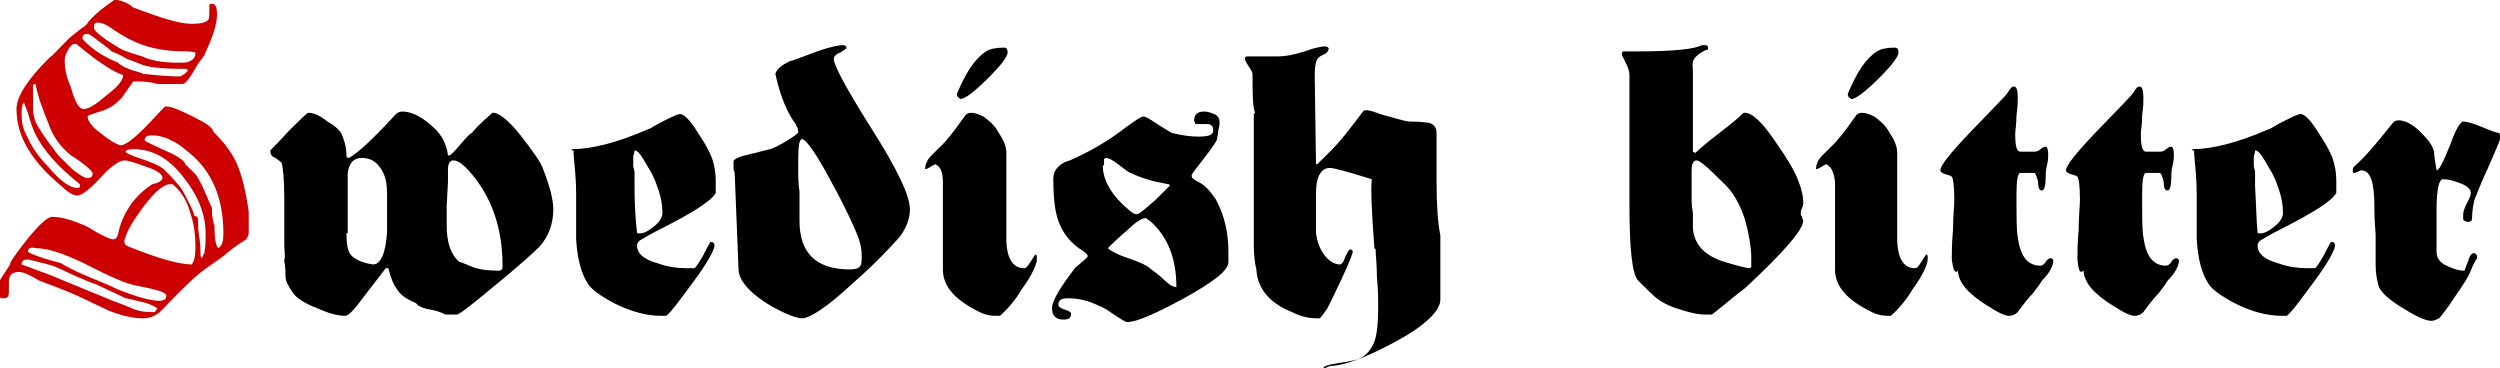 <svg width="197" height="29" viewBox="0 0 197 29" fill="none" xmlns="http://www.w3.org/2000/svg">
<path d="M1.5 21.43C0.9 21.43 0.7 21.726 0.7 22.22V23.01C0.7 23.405 0.6 23.504 0.2 23.504C0.1 23.504 0 23.504 0 23.405V22.121C0 22.022 0.3 21.627 0.8 20.837V20.738C1 20.343 1.5 19.652 2.3 18.665C3.2 17.578 3.8 17.085 4.1 17.085C4.9 17.085 5.8 17.381 6.9 17.875C8 18.566 8.7 18.862 8.9 18.862C9.1 18.862 9.2 18.763 9.3 18.467C9.457 17.663 9.776 16.898 10.241 16.219C10.705 15.54 11.303 14.961 12 14.517C12.5 14.418 12.8 14.221 12.8 14.023C12.8 13.727 12.4 13.431 11.5 13.134C10.7 12.838 10.1 12.641 9.8 12.641C9.4 12.641 8.7 13.134 7.9 14.023C7 15.011 6.4 15.406 6.1 15.406C5.8 15.406 5.4 15.208 4.9 14.714C2.5 12.739 1.3 10.764 1.3 8.592C1.3 7.604 2.2 6.222 3.9 4.543C4.2 4.345 4.7 3.753 5.4 3.061C5.6 2.864 6 2.568 6.5 2.173C6.7 2.074 6.8 1.975 7 1.679C7.6 0.988 8.3 0.494 9 0H9.2C9.4 0 9.6 0.099 9.9 0.198C10.3 0.395 10.5 0.593 10.5 0.593C12.6 1.383 14.1 1.876 15.1 1.876C15.8 1.876 16.2 1.778 16.4 1.58C16.5 1.481 16.5 1.086 16.5 0.395C16.5 0.296 16.6 0.296 16.7 0.296C17 0.296 17.1 0.593 17.1 1.185C17.1 1.975 16.7 3.061 16.1 4.345C16 4.543 15.8 4.74 15.6 5.036C15 6.123 14.6 6.617 14.4 6.617H12.4C12.1 6.518 11.6 6.419 10.9 6.419H10.5C10.3 6.715 10 7.11 9.6 7.703C9.2 8.098 8.9 8.394 8.4 8.592C8.3 8.69 7.8 8.789 7 9.085L6.9 9.184C6.9 9.48 7.2 9.974 7.9 10.468C8.5 10.962 9.1 11.357 9.5 11.456C9.8 11.456 10.4 11.06 11.3 10.172C11.9 9.579 12.4 8.987 13 8.394H13.2C13.5 8.394 14.2 8.69 15.2 9.184C16.2 9.678 16.8 10.073 16.8 10.369C17.7 11.258 18.4 12.147 18.8 13.233C19.1 14.023 19.4 15.208 19.6 16.689V18.368C19.6 18.566 19.5 18.665 19.4 18.862C19.1 19.06 18.6 19.356 18 19.85C17.7 20.146 17.1 20.541 16.4 21.035C15.5 21.627 14.3 22.812 12.7 24.491C12.3 24.886 11.8 25.084 11.3 25.084C10.5 25.084 9.6 24.886 8.6 24.491C7.8 24.096 6.9 23.701 6.1 23.306C5 22.812 3.9 22.417 3.1 22.121C2.3 21.627 1.8 21.43 1.5 21.43ZM11.9 24.59H12.2L12.4 24.294C12.1 24.096 11.7 23.899 11.2 23.8C10.4 23.602 10 23.504 9.9 23.504C9.9 23.504 9.1 23.109 7.6 22.417C6.7 22.121 5.7 21.627 4.4 21.035C4.4 21.035 3.9 20.837 3 20.64C2.8 20.541 2.5 20.541 2.2 20.442C1.9 20.442 1.7 20.541 1.7 20.837L4.1 21.726C5 22.121 6.5 22.714 8.4 23.504C8.8 23.701 9.5 23.899 10.4 24.294C10.8 24.491 11.3 24.59 11.9 24.59ZM1.7 8.888C1.7 9.579 1.8 10.172 2.1 10.665C2.4 11.357 2.9 12.246 3.8 13.134C4.7 14.221 5.5 14.813 6.1 14.813C6.3 14.813 6.3 14.714 6.3 14.517C4.3 12.937 3 11.357 2.5 9.875C2.4 9.579 2.3 9.283 2.2 8.888C2 8.394 1.9 8.098 1.9 8.098C1.8 8.098 1.7 8.394 1.7 8.888ZM1.8 7.802C1.8 7.9 1.8 7.9 1.8 7.802V7.802ZM2.2 19.85C2.5 20.047 3.3 20.343 4.8 20.738C5.1 20.936 5.5 21.134 6.1 21.43C7.2 21.924 8.3 22.319 9.3 22.812C10.8 23.405 11.9 23.701 12.5 23.701C12.9 23.701 13.1 23.602 13.1 23.306C13.1 23.01 12.3 22.812 10.8 22.516C10.1 22.417 8.7 21.825 6.8 20.837C5 19.948 3.7 19.553 2.8 19.553C2.4 19.455 2.2 19.553 2.2 19.85ZM6.9 14.023C7.2 14.023 7.3 13.924 7.3 13.628C7.2 13.431 6.7 12.937 5.6 12.246C4.754 11.586 4.127 10.692 3.8 9.678C3.4 8.69 3 7.703 2.8 6.617C2.6 6.617 2.6 6.715 2.6 6.814V8.493C2.6 8.987 2.7 9.48 3 9.974C3.4 10.665 4 11.456 4.6 12.246L5.7 13.332C6.2 13.727 6.6 14.023 6.9 14.023ZM6.6 8.592C7 8.592 7.6 8.197 8.4 7.505C9.3 6.814 9.7 6.32 9.7 5.925C8.9 5.629 8.2 5.135 7.5 4.641C7.1 4.345 6.6 3.95 6 3.456H5.9C5.7 3.456 5.5 3.654 5.3 4.049C5.1 4.444 5.1 4.641 5.1 4.839C5.1 5.333 5.2 6.024 5.6 6.913C5.9 7.999 6.2 8.592 6.6 8.592ZM11.3 5.827C12.3 5.925 13.3 6.024 14.2 6.024C14.6 5.827 14.8 5.629 14.8 5.53L14.7 5.432C13 5.432 11.9 5.333 11.3 5.135C11 5.036 10.6 4.839 10 4.641C9.7 4.444 9.3 4.246 8.8 4.049C8.5 3.753 8.2 3.555 7.8 3.259C7.3 2.864 7 2.666 6.9 2.666C6.6 2.666 6.5 2.765 6.5 3.061C7.2 3.851 8.1 4.444 9.3 4.938C9.6 5.234 9.9 5.333 10.4 5.53C10.8 5.629 11.1 5.728 11.3 5.827ZM7.4 2.173C7.4 2.37 7.7 2.666 8.4 3.16C8.9 3.456 9.3 3.753 9.7 3.95C10 4.049 10.5 4.246 11.2 4.444C11.8 4.74 12.7 4.938 14 4.938C14.5 4.938 14.8 4.938 14.9 4.839C15.2 4.74 15.4 4.543 15.4 4.148C15.4 4.148 15.2 4.049 14.7 4.049C13.6 4.049 12.6 3.95 11.6 3.654C10.6 3.358 9.7 2.864 8.7 2.173C8.3 1.876 7.9 1.778 7.7 1.778C7.5 1.778 7.4 1.876 7.4 2.173ZM9.8 18.961C9.8 19.257 9.9 19.356 10.2 19.455C12.4 20.343 14.1 20.837 15.1 20.837C15.3 20.64 15.4 20.146 15.4 19.455C15.4 18.566 15.3 17.677 15 16.788C14.7 15.702 14.2 15.011 13.6 14.517H13.4C12.9 14.517 12.2 15.11 11.3 16.294C10.5 17.381 10 18.171 9.8 18.961ZM15.6 17.282C15.6 17.578 15.6 18.072 15.7 18.665C15.8 19.257 15.8 19.652 15.8 19.948C15.8 20.146 15.8 20.245 15.9 20.343L16.1 19.948C16.2 19.455 16.2 18.961 16.2 18.368C16.2 16.887 15.6 15.406 14.5 14.023C13.3 12.443 12 11.752 10.5 11.752C10.1 11.752 9.9 11.851 9.9 11.949C9.9 12.048 10.3 12.246 11.2 12.542C12.1 12.838 12.7 13.134 12.9 13.332C13.2 13.628 13.6 14.023 14.1 14.616C14.3 14.813 14.5 15.208 14.8 15.801C15.1 16.393 15.3 16.788 15.3 16.986C15.6 17.085 15.6 17.183 15.6 17.282ZM16.9 17.776C16.9 18.763 17 19.356 17.2 19.553C17.5 19.356 17.6 19.06 17.6 18.368C17.6 15.603 16.7 13.431 14.8 11.949C13.8 11.06 12.8 10.665 12 10.665C11.6 10.665 11.4 10.764 11.4 11.06C11.5 11.159 12.1 11.456 13.2 11.949C14.1 12.344 14.6 12.739 14.6 12.937L15.4 13.727C15.5 13.826 15.8 14.319 16.1 15.011C16.4 15.702 16.6 16.196 16.7 16.393C16.7 16.788 16.7 17.183 16.9 17.776Z" fill="#CC0000"/>
<path d="M22.4 19.158V15.603C22.4 14.122 22.3 13.233 22.2 12.838C22.1 12.739 22 12.641 21.7 12.443C21.4 12.344 21.3 12.147 21.3 11.851C21.4 11.752 21.9 11.258 22.8 10.271C23.7 9.382 24.2 8.888 24.3 8.888C24.7 8.888 25.2 9.085 25.8 9.579C26.5 9.974 26.9 10.369 27 10.764C27.2 11.258 27.3 11.752 27.3 12.246C27.3 12.344 27.3 12.443 27.5 12.443C28.2 12.048 29.4 10.962 31.2 8.987C31.3 8.888 31.5 8.789 31.7 8.789C32.5 8.789 33.4 9.283 34.3 10.172C34.8 10.665 35.2 11.357 35.3 12.246H35.4C35.5 12.246 35.8 11.949 36.3 11.357C36.8 10.764 37.1 10.468 37.2 10.468C37.3 10.271 37.8 9.777 38.8 8.888H38.9C39.3 8.888 40.1 9.48 41.1 10.764C42 11.949 42.6 12.739 42.8 13.332C43.3 14.616 43.6 15.702 43.6 16.492C43.6 17.677 43.2 18.665 42.5 19.455C42 19.948 40.9 20.936 39.1 22.417C37.2 23.997 36.2 24.787 36 24.787H35.1C34.9 24.689 34.5 24.491 33.9 24.392C33.3 24.294 32.9 24.096 32.8 23.899C32.1 23.602 31.6 23.306 31.3 22.812C31 22.417 30.8 21.924 30.6 21.134H30.4L28.8 23.207C28 24.294 27.5 24.886 27.2 24.886C26.6 24.886 25.9 24.689 25 24.294C24 23.899 23.4 23.504 23.1 23.109C22.7 22.516 22.5 22.121 22.5 21.825C22.5 21.529 22.5 21.134 22.4 20.541C22.5 20.146 22.4 19.751 22.4 19.158ZM27.3 18.368C27.3 19.257 27.4 19.85 27.7 20.146C28 20.442 28.6 20.738 29.4 20.837C30 20.837 30.4 19.948 30.5 18.27V15.307C30.5 14.517 30.4 13.924 30.1 13.431C29.7 12.739 29.2 12.443 28.5 12.443C27.9 12.443 27.5 12.838 27.4 13.628V18.368H27.3ZM35.2 17.776C35.2 19.06 35.5 20.047 36.2 20.64C36.3 20.64 36.5 20.738 37 20.936C37.6 21.232 38.4 21.331 39.4 21.331C39.6 21.232 39.6 21.134 39.6 20.936C39.6 18.072 38.8 15.603 37.1 13.628C36.5 12.937 36.1 12.641 35.7 12.641C35.5 12.641 35.3 12.838 35.3 13.332V14.319L35.2 16.196V17.776ZM45 11.851L45.1 11.752C46.6 11.752 48.6 11.258 51.1 10.172C51.2 10.172 51.6 9.875 52.4 9.48C53 9.184 53.4 8.987 53.6 8.987C53.9 8.987 54.4 9.48 55 10.468C55.6 11.357 55.9 11.949 56.1 12.443C56.3 13.036 56.4 13.628 56.4 14.221V15.208C56 15.899 54.5 16.788 52.2 17.973C51.8 18.171 51.2 18.467 50.4 18.961C50.3 19.06 50.2 19.158 50.2 19.356C50.2 19.948 50.7 20.442 51.8 20.738C52.6 21.035 53.4 21.134 54.1 21.134H54.7C54.9 21.035 55.1 20.64 55.4 20.146C55.7 19.553 55.9 19.158 56 19.06C56.2 19.06 56.3 19.158 56.3 19.356C56.3 19.652 55.8 20.64 54.7 22.121C53.6 23.602 52.9 24.59 52.5 24.886H52.1C51 24.886 49.8 24.59 48.4 23.899C47.3 23.306 46.6 22.812 46.3 22.319C45.8 21.529 45.5 20.442 45.4 18.862V15.208C45.4 14.221 45.3 13.233 45.2 12.147V11.851H45ZM50.2 18.368C50.6 18.467 51 18.27 51.5 17.875C52 17.48 52.2 17.085 52.2 16.788C52.2 16.196 52.1 15.603 51.9 15.011C51.7 14.418 51.5 13.826 51.1 13.233C50.6 12.344 50.3 11.851 50 11.851C50 12.048 49.9 12.246 49.9 12.344V13.134C49.9 13.036 49.9 13.134 50 13.529V14.714C50 16.294 50.1 17.48 50.2 18.368ZM57.8 12.739C57.8 12.542 58.2 12.344 59.1 12.147C59.6 12.048 60.2 11.851 60.7 11.752C61 11.653 61.4 11.456 61.9 11.159C62.5 10.764 62.9 10.567 62.9 10.369C62.9 10.172 62.8 9.974 62.7 9.777C62.1 8.987 61.5 7.703 61.1 5.827C61.2 5.432 61.6 5.135 62.2 4.839C62.6 4.74 63.3 4.444 64.4 4.049C65.5 3.654 66.2 3.555 66.4 3.555C66.6 3.555 66.7 3.654 66.7 3.753C66.7 3.851 66.5 3.95 66.2 4.148C65.9 4.246 65.7 4.444 65.7 4.641C65.7 5.135 66.7 7.012 68.7 10.172C70.7 13.332 71.7 15.406 71.7 16.492C71.7 17.282 71.4 17.973 70.9 18.665C70.1 19.553 68.9 20.837 67.2 22.319C65.2 24.195 63.8 25.084 63.2 25.084C62.8 25.084 62 24.787 60.9 24.195C59.2 23.207 58.3 22.22 58.2 21.331L57.9 13.826C57.9 13.727 57.9 13.529 57.8 13.332V12.739ZM63 17.381C63 19.948 64.3 21.232 67 21.232C67.4 21.232 67.7 21.134 67.8 20.936C67.9 20.837 67.9 20.541 67.9 20.047C67.9 19.652 67.8 19.06 67.5 18.368C67.2 17.677 66.6 16.294 65.5 14.319C64.3 12.048 63.5 10.962 63.2 10.962C63 10.962 62.9 11.456 62.9 12.542V13.529C62.9 13.924 62.9 14.418 63 15.11V17.381ZM73.7 12.937C73.3 13.134 73.1 13.332 72.9 13.332C72.9 12.937 73.1 12.542 73.4 12.246L74.3 11.357C74.5 11.159 75.1 10.468 76 9.184C76.1 8.987 76.3 8.888 76.5 8.888C76.8 8.888 77.1 8.987 77.5 9.184C77.9 9.48 78.4 9.875 78.7 10.468C79.1 11.06 79.3 11.554 79.3 12.048V18.763C79.3 20.343 79.8 21.134 80.7 21.134C80.9 21.134 81 20.936 81.2 20.64C81.4 20.343 81.5 20.146 81.6 20.047L81.7 20.146V20.442C81.7 20.837 81.3 21.726 80.5 22.812C80.047 23.588 79.474 24.288 78.8 24.886H78.4C78 24.886 77.7 24.787 77.4 24.689C75.3 23.701 74.3 22.615 74.3 21.232V14.319C74.3 13.529 74.1 13.134 73.7 12.937ZM75.4 7.407C76.1 5.728 76.8 4.641 77.7 4.049C78 3.851 78.5 3.753 79.1 3.753C79.3 3.753 79.4 3.851 79.4 4.148C79.4 4.444 78.9 5.135 77.8 6.222C76.7 7.308 76 7.802 75.7 7.802C75.5 7.703 75.4 7.604 75.4 7.407ZM84.2 23.504C83.7 23.504 83.4 23.602 83.4 23.997C83.4 24.195 83.6 24.294 83.9 24.392C84.2 24.491 84.4 24.59 84.4 24.689C84.4 25.084 84.2 25.183 83.8 25.183C83.2 25.183 82.9 24.886 82.9 24.294C82.9 23.701 83.5 22.714 84.7 21.134C84.9 20.936 85.3 20.64 85.7 20.245V20.146C85.7 20.047 85.5 19.85 85 19.553C84.2 18.961 83.6 18.171 83.3 17.085C83.1 16.393 83 15.406 83 14.122C83 13.727 83.1 13.431 83.4 13.134C83.6 12.937 83.9 12.739 84.3 12.641C85.9 11.949 87.4 11.06 88.8 9.974C89.5 9.48 89.9 9.184 90.1 9.184C90.3 9.184 90.6 9.382 91.2 9.777C91.8 10.172 92.2 10.369 92.3 10.468C93.1 10.665 93.8 10.764 94.4 10.764C95.2 10.764 95.6 10.665 95.6 10.271C95.6 9.974 95.5 9.777 95.1 9.777H94.2C94.2 9.678 94.1 9.579 94.1 9.48C94.1 8.987 94.4 8.789 94.9 8.789C95.2 8.789 95.4 8.888 95.7 8.987C95.9 9.085 96.1 9.283 96.1 9.579C96.1 9.777 96.1 9.974 96 10.271C96 10.567 95.9 10.863 95.9 10.962C95.9 11.06 95.6 11.554 94.9 12.443C94.2 13.332 93.9 13.727 93.9 13.826C93.9 14.023 94 14.122 94.4 14.319C95 14.616 95.4 15.11 95.8 15.702C96.5 16.986 96.8 18.368 96.8 19.85V20.64C96.8 21.331 95.6 22.22 93.3 23.504C91.1 24.689 89.6 25.38 88.8 25.38C88.7 25.38 88.2 25.084 87.2 24.392C86.1 23.8 85.2 23.504 84.2 23.504ZM86.9 13.036C86.9 14.122 87.5 15.307 88.9 16.492C89.2 16.788 89.4 16.887 89.6 16.887C89.9 16.788 90.3 16.393 91 15.801L92.2 14.616L92.1 14.517C90.9 14.319 89.9 14.023 89.1 13.628C89 13.628 88.6 13.332 88.1 12.937C87.7 12.641 87.4 12.443 87.1 12.443L87 12.542V13.036H86.9ZM87.3 19.553C87.5 19.751 88 20.047 88.9 20.343C89.8 20.64 90.4 20.936 90.6 21.134C91 21.43 91.4 21.726 91.7 22.022C92.1 22.417 92.4 22.615 92.7 22.615C92.7 20.343 92 18.665 90.7 17.48C90.6 17.381 90.4 17.282 90.3 17.183C90 17.183 89.5 17.48 88.8 18.171C88.2 18.665 87.8 19.06 87.3 19.553ZM104.3 28.935C104.4 28.836 104.7 28.738 105.3 28.639C106 28.54 106.5 28.441 106.9 28.343C107.5 28.145 107.9 27.75 108.2 27.157C108.5 26.565 108.6 25.578 108.6 23.997C108.6 23.504 108.6 22.812 108.5 21.825C108.5 20.837 108.4 20.146 108.4 19.652L108.3 19.553C108.1 16.788 108 14.912 108.1 14.122C106.2 13.529 105.1 13.233 104.8 13.233C104.1 13.233 103.7 13.924 103.7 15.208V18.368C103.8 19.06 104 19.652 104.4 20.146C104.8 20.64 105.2 20.837 105.6 20.837C105.7 20.837 105.9 20.64 106 20.245C106.2 19.85 106.3 19.652 106.4 19.652C106.5 19.652 106.6 19.751 106.6 19.85C106.6 19.948 106.3 20.738 105.7 22.022C105.1 23.306 104.7 24.096 104.6 24.294C104.4 24.59 104.2 24.886 104 25.084H103.8C103.2 25.084 102.6 24.985 101.8 24.59C100.1 23.899 99.1 22.812 99 21.232C98.9 20.837 98.8 20.146 98.8 19.356V8.987L98.9 8.888C98.7 8.394 98.7 7.308 98.7 5.827C98.7 5.728 98.6 5.53 98.4 5.234C98.2 4.938 98.1 4.74 98.1 4.641C98.1 4.444 98.2 4.444 98.4 4.444H100.7C101.2 4.444 101.9 4.345 102.8 4.049C103.6 3.753 104.2 3.654 104.4 3.654C104.6 3.654 104.7 3.753 104.7 3.851C104.7 3.95 104.6 4.148 104.4 4.246C104.2 4.345 104 4.444 103.9 4.543C103.7 4.74 103.6 5.135 103.6 5.925L103.7 12.937H103.8L104.9 11.851C105.5 11.258 106.3 10.271 107.4 8.789C107.5 8.69 107.5 8.69 107.7 8.69C107.9 8.69 108.2 8.789 108.5 8.888C108.7 8.987 109.1 9.085 109.8 9.283C110.5 9.48 110.9 9.579 111.1 9.579C111.4 9.579 111.9 9.579 112.6 9.678C113 9.777 113.2 10.073 113.2 10.468V14.221C113.2 16.097 113.3 17.578 113.5 18.566V23.602C113.5 24.491 112.3 25.676 109.9 26.96C107.7 28.145 105.9 28.836 104.8 28.836C104.4 29.034 104.3 29.034 104.3 28.935ZM128.4 5.925C128.4 5.629 128.3 5.333 128.1 4.938C127.9 4.543 127.8 4.345 127.8 4.246C127.8 4.148 127.8 4.148 127.9 4.049H129.1C132 4.049 133.6 3.851 134.1 3.555H134.4C134.5 3.555 134.6 3.654 134.6 3.753C134.6 3.95 134.5 3.95 134.4 3.95C134 4.148 133.7 4.345 133.5 4.641C133.3 4.938 133.4 5.234 133.4 5.728V11.949L133.6 12.048C134 11.653 134.6 11.159 135.5 10.468C136.4 9.777 137 9.283 137.4 8.888H137.5C138.1 8.888 138.9 9.678 139.9 11.159C140.8 12.443 141.4 13.431 141.7 14.221C142 15.011 142.1 15.505 142.1 15.998C142.1 16.097 142.1 16.196 142 16.393C141.9 16.591 141.9 16.689 141.9 16.788C141.9 16.887 141.9 16.986 142 17.085C142 17.183 142.1 17.381 142.1 17.381C142.1 18.072 140.6 19.85 137.5 22.714C136.7 23.306 135.8 24.096 134.9 24.787H134.4C133.7 24.787 133 24.59 132.1 24.294C131.2 23.997 130.6 23.602 130.1 23.109L129.1 22.121C128.6 21.627 128.4 19.553 128.4 15.998V5.925ZM137.9 21.134L138 21.035V20.343C138 19.455 137.8 18.368 137.5 17.282C137.1 16.097 136.6 15.208 136 14.616L135.1 13.727C134.4 13.036 133.9 12.641 133.7 12.641C133.4 12.641 133.3 12.937 133.3 13.529V15.801C133.3 16.294 133.4 16.689 133.4 16.788V17.973C133.5 19.257 134.3 20.146 135.9 20.64C136.9 20.936 137.6 21.134 137.9 21.134ZM143.9 12.937C143.5 13.134 143.3 13.332 143.1 13.332C143.1 12.937 143.3 12.542 143.6 12.246L144.5 11.357C144.7 11.159 145.3 10.468 146.2 9.184C146.3 8.987 146.5 8.888 146.7 8.888C147 8.888 147.3 8.987 147.7 9.184C148.1 9.48 148.6 9.875 148.9 10.468C149.3 11.06 149.5 11.554 149.5 12.048V18.763C149.5 20.343 150 21.134 150.9 21.134C151.1 21.134 151.2 20.936 151.4 20.64C151.6 20.343 151.7 20.146 151.8 20.047L151.9 20.146V20.442C151.9 20.837 151.5 21.726 150.7 22.812C150.248 23.588 149.674 24.288 149 24.886H148.7C148.3 24.886 148 24.787 147.7 24.689C145.6 23.701 144.6 22.615 144.6 21.232V14.319C144.5 13.529 144.3 13.134 143.9 12.937ZM145.6 7.407C146.3 5.728 147 4.641 147.9 4.049C148.2 3.851 148.7 3.753 149.3 3.753C149.5 3.753 149.6 3.851 149.6 4.148C149.6 4.444 149.1 5.135 148 6.222C146.9 7.308 146.2 7.802 145.9 7.802C145.7 7.703 145.6 7.604 145.6 7.407ZM153.8 20.442C153.8 19.948 153.8 19.158 153.9 18.072C153.9 16.986 154 16.294 154 15.702C154 14.616 153.9 14.023 153.8 13.924C153.7 13.826 153.6 13.826 153.3 13.727C153 13.628 152.9 13.529 152.9 13.431C152.9 13.036 153.7 12.048 155.3 10.369C157.1 8.493 158.1 7.505 158.2 7.308C158.4 7.012 158.5 6.814 158.7 6.814C158.9 6.814 159 7.11 159 7.703C159 7.999 159 8.394 158.9 9.085C158.9 9.777 158.8 10.271 158.8 10.567C158.8 11.456 158.9 11.949 159.2 11.949H160.4C160.5 11.949 160.7 11.851 160.8 11.752C160.9 11.653 161.1 11.554 161.2 11.554C161.3 11.554 161.4 11.752 161.4 12.147C161.4 12.344 161.4 12.641 161.3 13.036C161.2 13.431 161.2 13.727 161.2 13.924C161.2 14.616 161.1 15.011 160.9 15.011C160.7 15.011 160.6 14.813 160.6 14.319C160.5 13.924 160.4 13.628 160.3 13.628H159.2C159 13.628 158.9 14.221 158.9 15.307C158.9 17.183 158.9 18.27 159 18.665C159.2 20.245 159.8 20.936 160.8 20.936C160.9 20.936 161.1 20.837 161.2 20.64C161.3 20.442 161.5 20.343 161.6 20.343C161.7 20.343 161.8 20.442 161.8 20.541C161.8 20.936 161.5 21.529 160.9 22.121C160.8 22.319 160.5 22.714 160.2 23.109C159.9 23.405 159.5 23.899 159 24.59C158.8 24.787 158.6 24.886 158.3 24.886C158 24.886 157.6 24.689 157.1 24.392C156.1 23.8 155.6 23.405 155.4 23.207C154.8 22.714 154.4 22.121 154.3 21.529V21.331C154 21.627 153.9 21.134 153.8 20.442ZM163.7 20.442C163.7 19.948 163.7 19.158 163.8 18.072C163.8 16.986 163.9 16.294 163.9 15.702C163.9 14.616 163.8 14.023 163.7 13.924C163.6 13.826 163.5 13.826 163.2 13.727C162.9 13.628 162.8 13.529 162.8 13.431C162.8 13.036 163.6 12.048 165.2 10.369C167 8.493 168 7.505 168.1 7.308C168.3 7.012 168.4 6.814 168.6 6.814C168.8 6.814 168.9 7.11 168.9 7.703C168.9 7.999 168.9 8.394 168.8 9.085C168.8 9.777 168.7 10.271 168.7 10.567C168.7 11.456 168.8 11.949 169.1 11.949H170.3C170.4 11.949 170.6 11.851 170.7 11.752C170.8 11.653 171 11.554 171.1 11.554C171.2 11.554 171.3 11.752 171.3 12.147C171.3 12.344 171.3 12.641 171.2 13.036C171.1 13.431 171.1 13.727 171.1 13.924C171.1 14.616 171 15.011 170.8 15.011C170.6 15.011 170.5 14.813 170.5 14.319C170.4 13.924 170.3 13.628 170.2 13.628H169.1C168.9 13.628 168.8 14.221 168.8 15.307C168.8 17.183 168.8 18.27 168.9 18.665C169.1 20.245 169.7 20.936 170.7 20.936C170.8 20.936 171 20.837 171.1 20.64C171.2 20.442 171.4 20.343 171.5 20.343C171.6 20.343 171.7 20.442 171.7 20.541C171.7 20.936 171.4 21.529 170.8 22.121C170.7 22.319 170.4 22.714 170.1 23.109C169.8 23.405 169.4 23.899 168.9 24.59C168.7 24.787 168.5 24.886 168.2 24.886C167.9 24.886 167.5 24.689 167 24.392C166 23.8 165.5 23.405 165.3 23.207C164.7 22.714 164.3 22.121 164.2 21.529V21.331C163.8 21.627 163.8 21.134 163.7 20.442ZM172.7 11.851L172.8 11.752C174.3 11.752 176.3 11.258 178.8 10.172C178.9 10.172 179.3 9.875 180.1 9.48C180.7 9.184 181.1 8.987 181.3 8.987C181.6 8.987 182.1 9.48 182.7 10.468C183.3 11.357 183.6 11.949 183.8 12.443C184 13.036 184.1 13.628 184.1 14.221V15.208C183.7 15.899 182.2 16.788 179.9 17.973C179.5 18.171 178.9 18.467 178.1 18.961C178 19.06 177.9 19.158 177.9 19.356C177.9 19.948 178.4 20.442 179.5 20.738C180.3 21.035 181.1 21.134 181.8 21.134H182.4C182.6 21.035 182.8 20.64 183.1 20.146C183.4 19.553 183.6 19.158 183.7 19.06C183.9 19.06 184 19.158 184 19.356C184 19.652 183.5 20.64 182.4 22.121C181.3 23.602 180.6 24.59 180.2 24.886H179.8C178.7 24.886 177.5 24.59 176.1 23.899C175 23.306 174.3 22.812 174 22.319C173.5 21.529 173.2 20.442 173.1 18.862V15.208C173.1 14.221 173 13.233 172.9 12.147V11.851H172.7ZM177.9 18.368C178.3 18.467 178.7 18.27 179.2 17.875C179.7 17.48 179.9 17.085 179.9 16.788C179.9 16.196 179.8 15.603 179.6 15.011C179.4 14.418 179.2 13.826 178.8 13.233C178.3 12.344 178 11.851 177.7 11.851C177.7 12.048 177.6 12.246 177.6 12.344V13.134C177.6 13.036 177.6 13.134 177.7 13.529V14.714C177.8 16.294 177.8 17.48 177.9 18.368ZM187.1 16.196C187.1 14.418 186.8 13.431 186.1 13.431C186 13.431 186 13.431 185.8 13.529C185.6 13.628 185.6 13.628 185.5 13.628C185.4 13.628 185.4 13.529 185.4 13.431C185.4 13.332 185.4 13.233 185.5 13.134C186.4 12.344 187.3 11.258 188.4 9.875C188.6 9.579 188.8 9.48 189 9.48C189.5 9.48 190.1 9.777 190.7 10.369C191.3 10.962 191.7 11.456 191.8 11.949C191.8 12.246 191.9 12.739 192 13.431C192.3 13.332 192.6 12.542 193.1 11.357C193.5 10.172 193.9 9.579 194.1 9.579C194.3 9.579 194.8 9.678 195.5 9.974C196.2 10.271 196.7 10.468 196.9 10.468C197 10.468 197 10.665 197 10.962C197 11.06 196.7 11.752 196.1 13.134C195.4 14.616 195.1 15.505 195 15.702C194.9 16.097 194.8 16.591 194.8 17.183C194.8 17.381 194.7 17.48 194.5 17.48C194.3 17.48 194.1 17.381 194.1 17.282V16.887C194.1 16.689 194.2 16.393 194.4 15.998C194.6 15.603 194.7 15.406 194.7 15.208C194.7 14.912 194.4 14.616 193.8 14.418C193.3 14.221 192.9 14.122 192.5 14.122C192.2 14.122 192 14.912 192 16.492V19.85C192 20.343 192.3 20.738 192.8 20.936C193.2 21.134 193.7 21.331 194.2 21.331C194.2 21.331 194.3 21.035 194.5 20.541C194.6 20.146 194.8 19.948 194.9 19.948C195.1 19.948 195.2 20.047 195.2 20.343C195 20.64 194.8 21.035 194.7 21.331C194.6 21.627 194.2 22.319 193.5 23.306C192.8 24.392 192.3 24.985 192.2 25.084C192 25.183 191.8 25.281 191.6 25.281C191.1 25.281 190.3 24.886 189.2 24.195C188.1 23.504 187.5 22.911 187.4 22.417C187.3 22.022 187.2 21.529 187.2 20.837V18.467C187.1 17.282 187.1 16.492 187.1 16.196Z" fill="black"/>
</svg>
